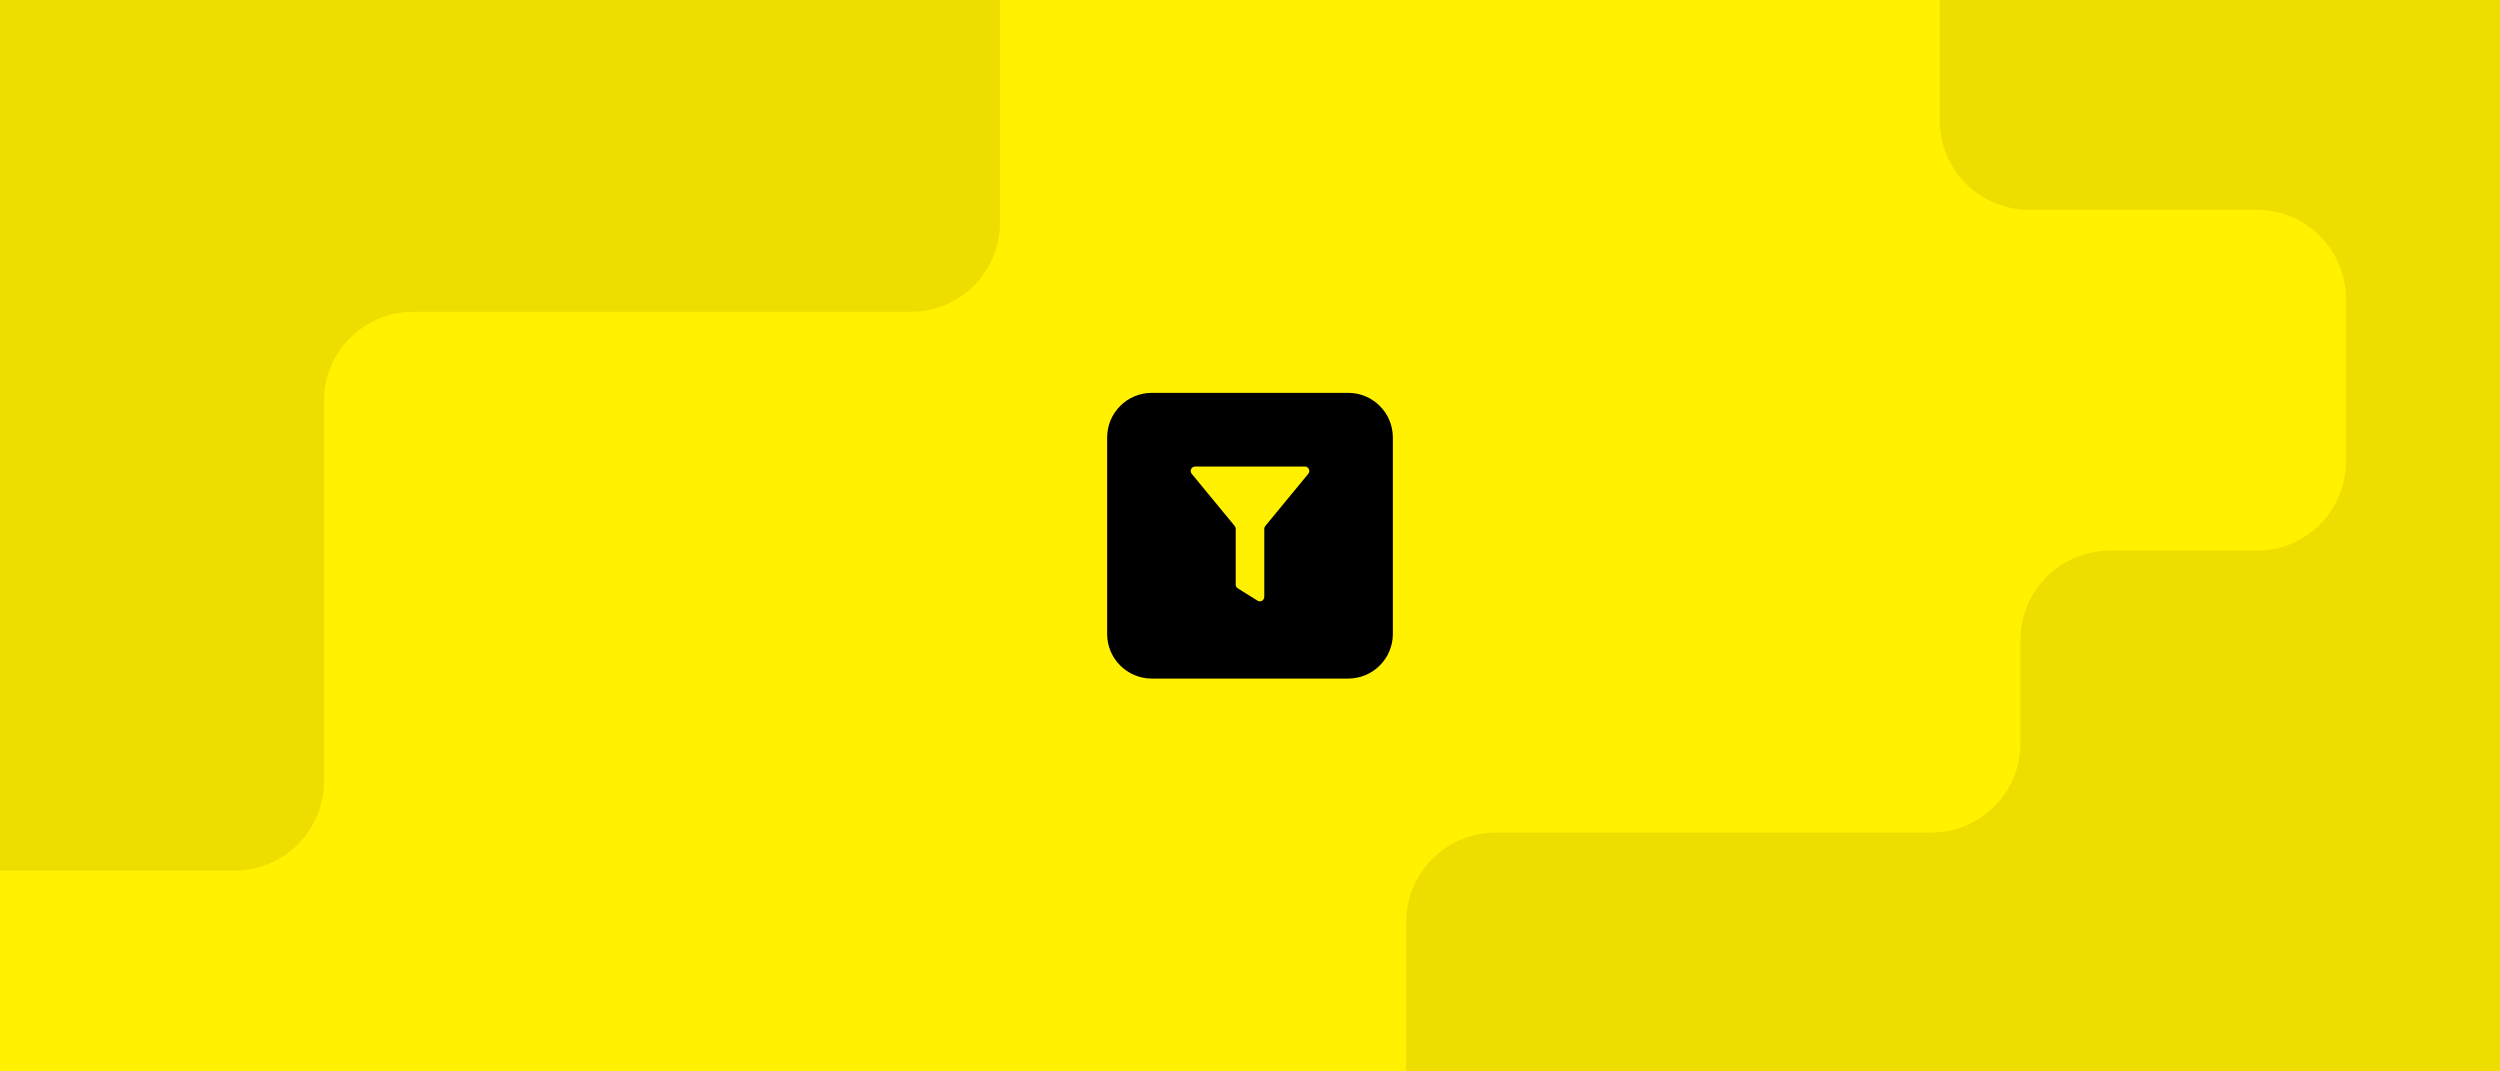 <svg width="560" height="240" viewBox="0 0 560 240" fill="none" xmlns="http://www.w3.org/2000/svg">
<rect x="0" y="0" width="560" height="240" fill="#808080" stroke="none"/>
<g clip-path="url(#clip0_5407_1062)">
<rect width="560" height="240" fill="#FFF100"/>
<g clip-path="url(#clip1_5407_1062)">
<rect width="560" height="240" fill="#FFF100"/>
<path d="M224 49.847L224 -1C224 -12.046 215.046 -21 204 -21L-26 -21C-37.046 -21 -46 -12.046 -46 -1L-46 175C-46 186.046 -37.046 195 -26 195L52.571 195C63.617 195 72.571 186.046 72.571 175L72.571 89.847C72.571 78.801 81.526 69.847 92.571 69.847L204 69.847C215.046 69.847 224 60.893 224 49.847Z" fill="#EDDE00"/>
<path d="M472.584 123.352L505.5 123.352C516.546 123.352 525.5 114.397 525.5 103.352L525.5 67C525.5 55.954 516.546 47 505.5 47L454.5 47C443.454 47 434.5 38.046 434.5 27L434.5 -34C434.5 -45.046 443.454 -54 454.5 -54L583 -54C594.046 -54 603 -45.046 603 -34L603 241.5C603 252.546 594.046 261.5 583 261.5L335 261.5C323.954 261.5 315 252.546 315 241.5L315 206.5C315 195.454 323.954 186.5 335 186.5L432.584 186.5C443.629 186.5 452.584 177.546 452.584 166.5L452.584 143.352C452.584 132.306 461.538 123.352 472.584 123.352Z" fill="#EDDE00"/>
</g>
<path d="M248 98C248 92.477 252.477 88 258 88H302C307.523 88 312 92.477 312 98V142C312 147.523 307.523 152 302 152H258C252.477 152 248 147.523 248 142V98Z" fill="black"/>
<path d="M283.2 133.696C283.2 134.481 282.336 134.96 281.67 134.544L277.27 131.794C276.978 131.611 276.8 131.291 276.8 130.946V118.459C276.8 118.227 276.72 118.002 276.572 117.823L266.947 106.136C266.41 105.483 266.874 104.5 267.719 104.5H292.281C293.127 104.5 293.591 105.483 293.053 106.136L283.428 117.823C283.281 118.002 283.2 118.227 283.2 118.459V133.696Z" fill="#FFF100"/>
</g>
<defs>
<clipPath id="clip0_5407_1062">
<rect width="560" height="240" fill="white"/>
</clipPath>
<clipPath id="clip1_5407_1062">
<rect width="560" height="240" fill="white"/>
</clipPath>
</defs>
</svg>
